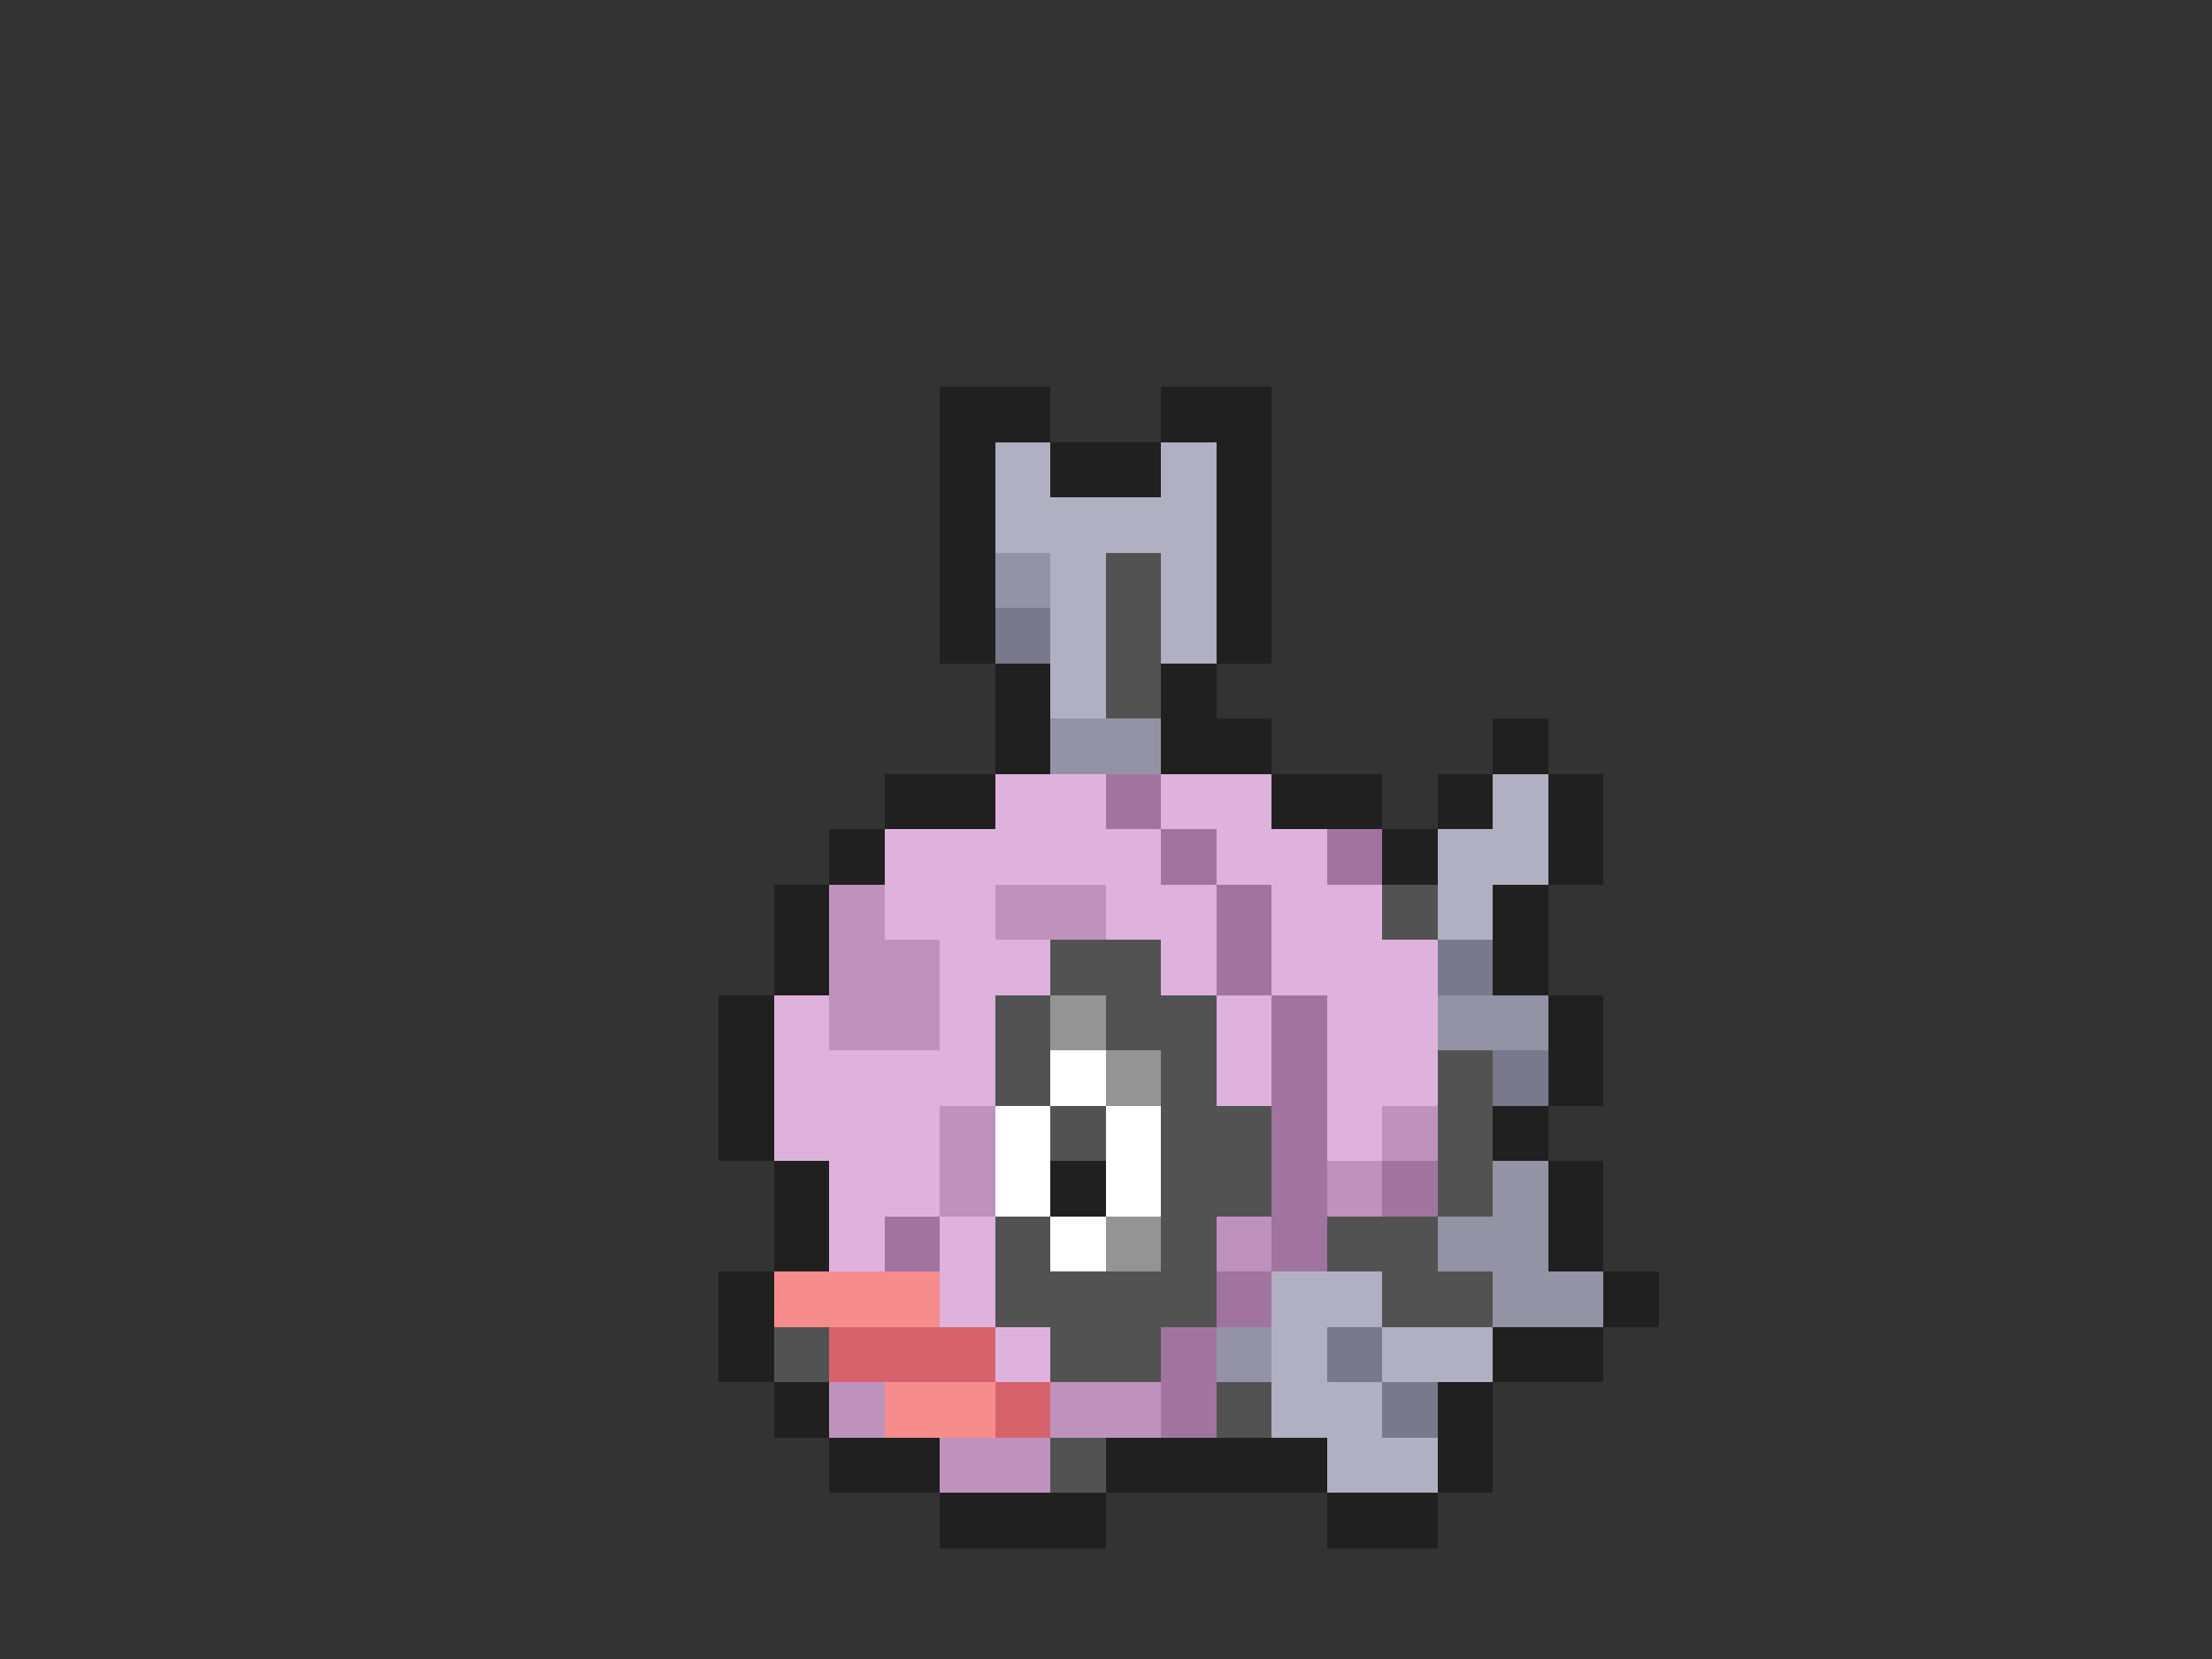 <svg xmlns="http://www.w3.org/2000/svg" viewBox="0 -0.5 40 30" shape-rendering="crispEdges">
<rect x="0" y="-0.5" width="40" height="30" fill="#333333" stroke="none"/>
<path stroke="#202020" d="M17 7h2M21 7h2M17 8h1M19 8h2M22 8h1M17 9h1M22 9h1M17 10h1M22 10h1M17 11h1M22 11h1M18 12h1M21 12h1M18 13h1M21 13h2M27 13h1M16 14h2M23 14h2M26 14h1M28 14h1M15 15h1M25 15h1M28 15h1M14 16h1M27 16h1M14 17h1M27 17h1M13 18h1M28 18h1M13 19h1M28 19h1M13 20h1M27 20h1M14 21h1M19 21h1M28 21h1M14 22h1M28 22h1M13 23h1M29 23h1M13 24h1M27 24h2M14 25h1M26 25h1M15 26h2M20 26h4M26 26h1M17 27h3M24 27h2" />
<path stroke="#b1b0c2" d="M18 8h1M21 8h1M18 9h4M19 10h1M21 10h1M19 11h1M21 11h1M19 12h1M27 14h1M26 15h2M26 16h1M23 23h2M23 24h1M25 24h2M23 25h2M24 26h2" />
<path stroke="#9493a5" d="M18 10h1M19 13h2M26 18h2M27 21h1M26 22h2M27 23h2M22 24h1" />
<path stroke="#525252" d="M20 10h1M20 11h1M20 12h1M25 16h1M19 17h2M18 18h1M20 18h2M18 19h1M21 19h1M26 19h1M19 20h1M21 20h2M26 20h1M21 21h2M26 21h1M18 22h1M21 22h1M24 22h2M18 23h4M25 23h2M14 24h1M19 24h2M22 25h1M19 26h1" />
<path stroke="#7a798b" d="M18 11h1M26 17h1M27 19h1M24 24h1M25 25h1" />
<path stroke="#dfb2de" d="M18 14h2M21 14h2M16 15h5M22 15h2M16 16h2M20 16h2M23 16h2M17 17h2M21 17h1M23 17h3M14 18h1M17 18h1M22 18h1M24 18h2M14 19h4M22 19h1M24 19h2M14 20h3M24 20h1M15 21h2M15 22h1M17 22h1M17 23h1M18 24h1" />
<path stroke="#a174a0" d="M20 14h1M21 15h1M24 15h1M22 16h1M22 17h1M23 18h1M23 19h1M23 20h1M23 21h1M25 21h1M16 22h1M23 22h1M22 23h1M21 24h1M21 25h1" />
<path stroke="#bf92be" d="M15 16h1M18 16h2M15 17h2M15 18h2M17 20h1M25 20h1M17 21h1M24 21h1M22 22h1M15 25h1M19 25h2M17 26h2" />
<path stroke="#949494" d="M19 18h1M20 19h1M20 22h1" />
<path stroke="#ffffff" d="M19 19h1M18 20h1M20 20h1M18 21h1M20 21h1M19 22h1" />
<path stroke="#f78c8c" d="M14 23h3M16 25h2" />
<path stroke="#d6636b" d="M15 24h3M18 25h1" />
</svg>
